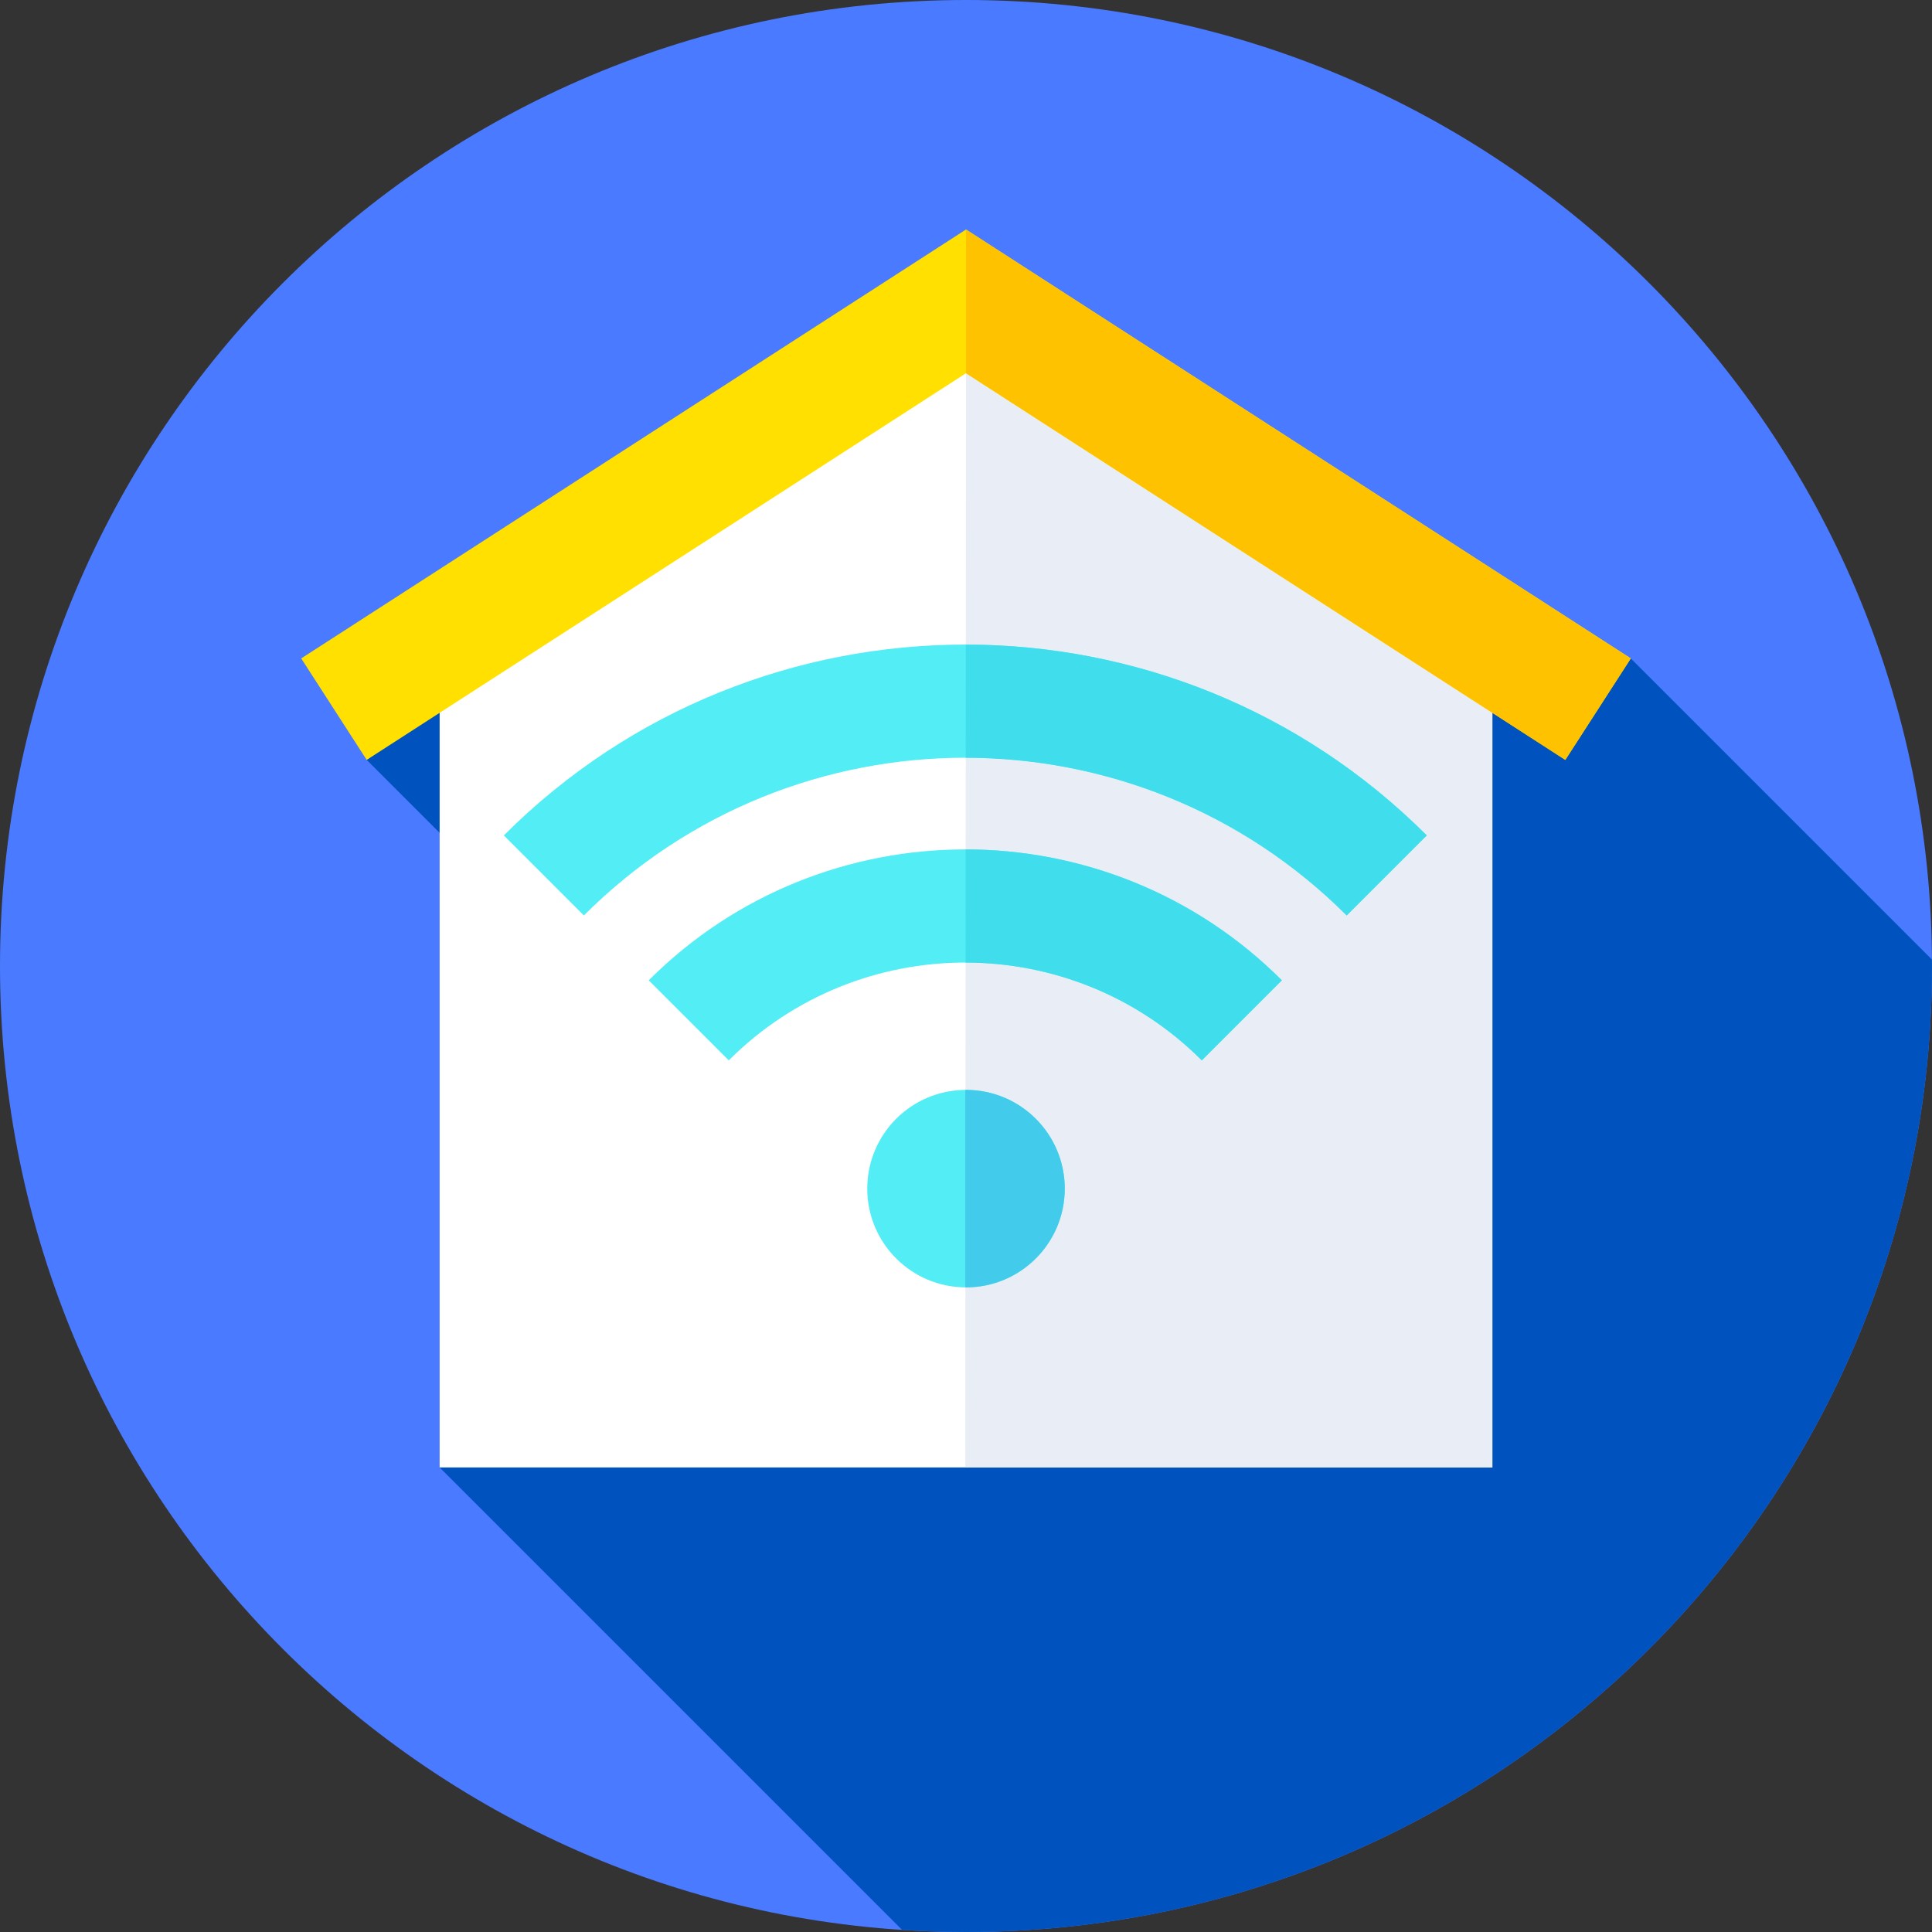 <svg height="512pt" viewBox="0 0 512 512" width="512pt" xmlns="http://www.w3.org/2000/svg"><rect x="0" y="0" width="512" height="512" fill="#333333" stroke="none"/><path d="m512 256c0 141.387-114.613 256-256 256s-256-114.613-256-256 114.613-256 256-256 256 114.613 256 256zm0 0" fill="#4a7aff"/><path d="m512 256c0-.57-.02-1.137-.023-1.707l-79.801-79.805-206.129-71.559-128.871 98.449 96.047 96.051-76.715 91.457 122.539 122.539c5.605.367 11.254.574 16.953.574 141.387 0 256-114.613 256-256zm0 0" fill="#0053bf"/><path d="m395.492 388.887h-278.984v-209.988l139.492-90 139.492 90zm0 0" fill="#fff"/><path d="m395.492 178.898-139.492-90-.191 299.988h139.684zm0 0" fill="#e9edf5"/><path d="m414.824 201.379-158.824-102.473-158.824 102.473-17.352-26.891 176.176-113.668 176.176 113.668zm0 0" fill="#ffe000"/><path d="m256 98.906 158.824 102.473 17.352-26.891-176.176-113.668zm0 0" fill="#ffc200"/><path d="m282.168 315c0 14.453-11.715 26.168-26.168 26.168s-26.168-11.715-26.168-26.168 11.715-26.168 26.168-26.168 26.168 11.715 26.168 26.168zm0 0" fill="#53edf5"/><path d="m256 288.832c-.062 0-.129.004-.191.008v52.32c.066 0 .129.008.191.008 14.449 0 26.168-11.715 26.168-26.168 0-14.449-11.719-26.168-26.168-26.168zm0 0" fill="#42cbea"/><path d="m356.891 242.609c-55.738-55.738-146.426-55.738-202.164 0l-21.211-21.215c67.434-67.43 177.156-67.43 244.59 0zm0 0" fill="#53edf5"/><path d="m318.492 281.008c-34.562-34.562-90.801-34.562-125.363 0l-21.215-21.211c46.262-46.262 121.531-46.262 167.789 0zm0 0" fill="#53edf5"/><g fill="#40deed"><path d="m255.93 200.809c36.566.031 73.125 13.965 100.961 41.801l21.215-21.211c-33.684-33.684-77.914-50.539-122.156-50.574zm0 0"/><path d="m255.895 255.09c22.672.02 45.336 8.66 62.598 25.918l21.211-21.211c-23.102-23.105-53.441-34.668-83.789-34.695zm0 0"/></g></svg>